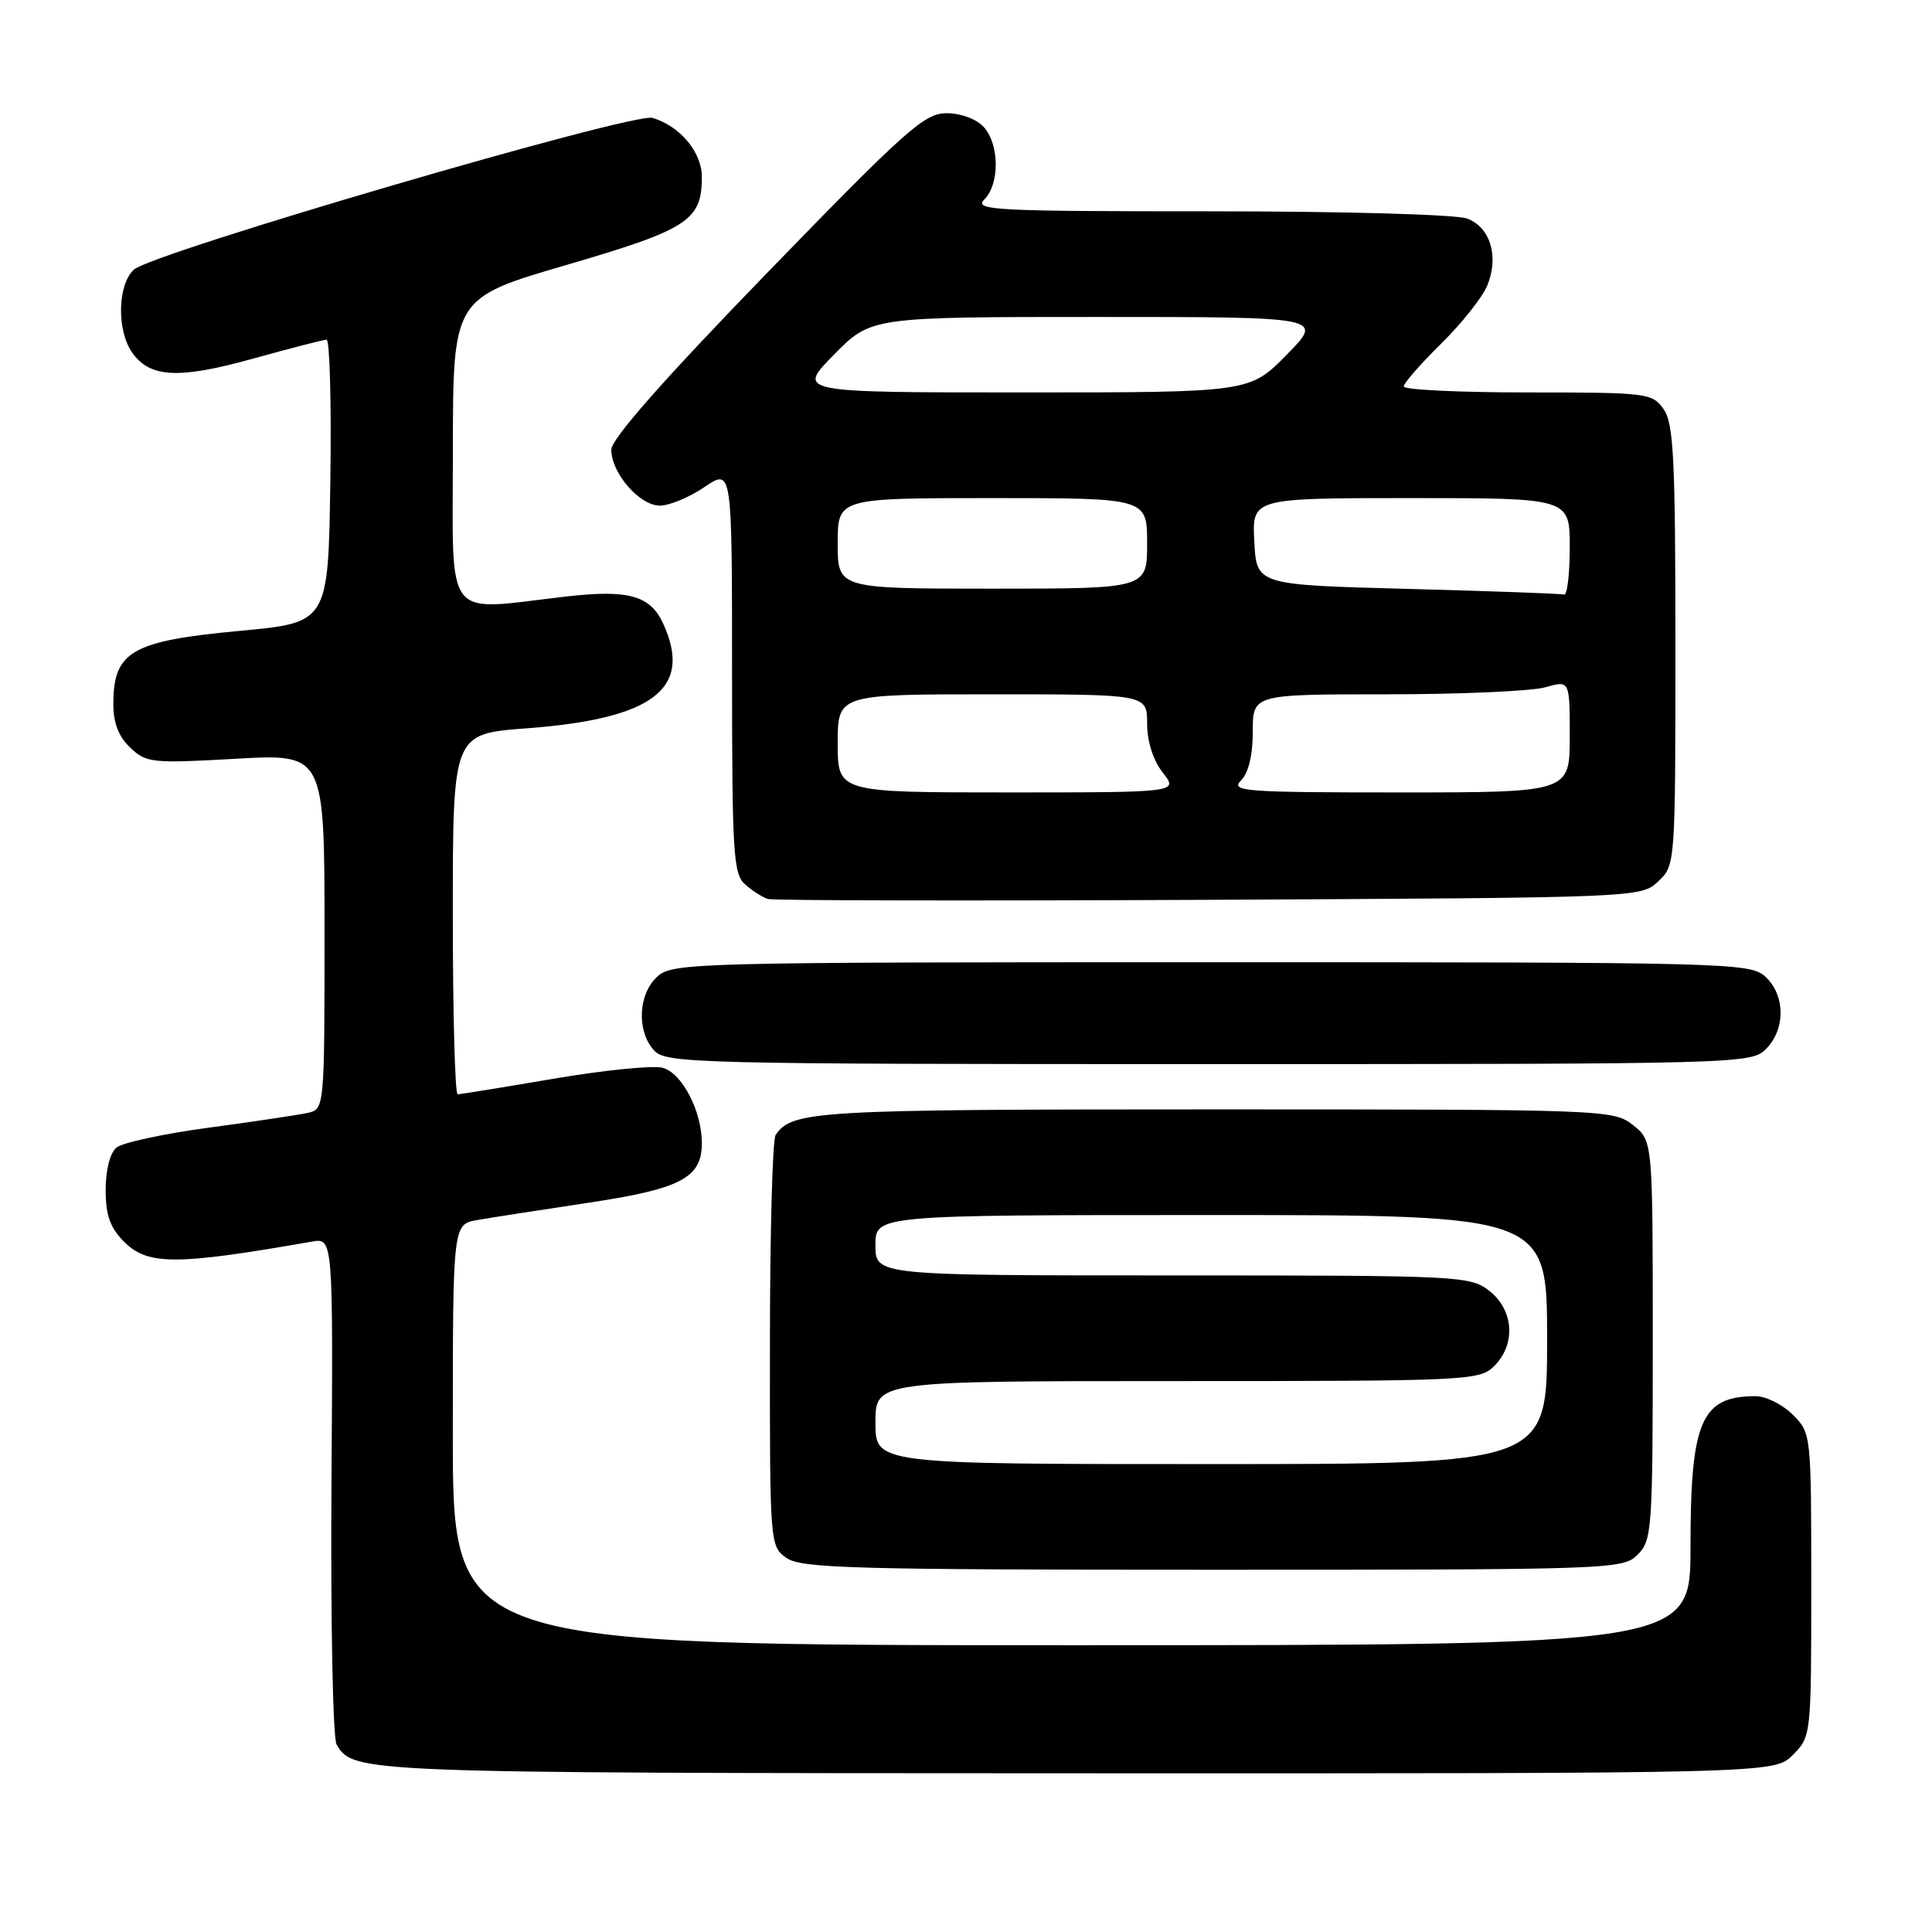 <?xml version="1.0" encoding="UTF-8" standalone="no"?>
<!DOCTYPE svg PUBLIC "-//W3C//DTD SVG 1.1//EN" "http://www.w3.org/Graphics/SVG/1.1/DTD/svg11.dtd" >
<svg xmlns="http://www.w3.org/2000/svg" xmlns:xlink="http://www.w3.org/1999/xlink" version="1.1" viewBox="0 0 256 256">
 <g >
 <path fill="currentColor"
d=" M 237.55 232.55 C 239.99 230.10 240.00 230.00 240.00 210.00 C 240.00 190.00 239.99 189.90 237.55 187.45 C 236.20 186.10 233.98 185.00 232.63 185.00 C 225.42 185.00 224.00 188.27 224.00 204.95 C 224.00 218.00 224.00 218.00 142.00 218.00 C 60.00 218.00 60.00 218.00 60.00 190.11 C 60.00 162.22 60.00 162.22 63.25 161.66 C 65.04 161.35 71.64 160.32 77.91 159.38 C 90.21 157.54 93.00 156.08 93.00 151.47 C 93.00 147.20 90.34 142.12 87.77 141.48 C 86.47 141.15 79.97 141.81 73.34 142.94 C 66.71 144.07 60.99 145.00 60.64 145.00 C 60.29 145.00 60.00 134.25 60.00 121.12 C 60.00 97.24 60.00 97.24 69.75 96.51 C 86.58 95.25 91.81 91.26 87.89 82.66 C 86.17 78.89 83.27 78.09 74.92 79.05 C 58.61 80.94 60.00 82.73 60.01 59.75 C 60.02 39.50 60.02 39.50 75.05 35.11 C 91.17 30.40 93.00 29.22 93.00 23.45 C 93.00 20.17 90.12 16.72 86.47 15.62 C 83.93 14.85 20.22 33.49 17.75 35.72 C 15.58 37.69 15.44 43.75 17.50 46.70 C 19.86 50.07 23.65 50.26 33.50 47.53 C 38.45 46.15 42.85 45.02 43.27 45.01 C 43.70 45.01 43.92 53.44 43.77 63.75 C 43.50 82.50 43.50 82.50 31.80 83.59 C 17.47 84.92 15.04 86.31 15.02 93.21 C 15.00 95.77 15.70 97.59 17.25 99.06 C 19.38 101.09 20.13 101.17 31.25 100.54 C 43.00 99.88 43.00 99.88 43.00 123.42 C 43.00 146.96 43.00 146.96 40.75 147.47 C 39.51 147.74 33.63 148.62 27.68 149.42 C 21.73 150.22 16.22 151.40 15.43 152.06 C 14.58 152.76 14.00 155.05 14.00 157.67 C 14.00 161.03 14.59 162.68 16.45 164.55 C 19.59 167.68 23.34 167.67 41.32 164.52 C 44.14 164.02 44.14 164.02 43.92 196.83 C 43.80 214.89 44.11 230.33 44.60 231.16 C 46.83 234.92 47.34 234.94 142.30 234.97 C 235.09 235.00 235.09 235.00 237.55 232.55 Z  M 217.00 206.00 C 218.90 204.10 219.00 202.67 219.00 177.57 C 219.00 151.15 219.00 151.15 216.37 149.07 C 213.77 147.04 212.83 147.00 160.80 147.00 C 107.95 147.00 104.92 147.18 102.77 150.40 C 102.36 151.00 102.02 163.51 102.02 178.19 C 102.00 204.65 102.02 204.90 104.22 206.44 C 106.17 207.81 113.22 208.00 160.72 208.00 C 213.67 208.00 215.05 207.95 217.00 206.00 Z  M 234.00 139.00 C 236.62 136.38 236.57 131.82 233.90 129.40 C 231.87 127.57 229.20 127.50 160.50 127.50 C 91.80 127.50 89.13 127.57 87.10 129.40 C 84.56 131.71 84.33 136.60 86.65 139.17 C 88.23 140.91 91.82 141.00 160.15 141.00 C 230.67 141.00 232.04 140.96 234.00 139.00 Z  M 219.71 116.80 C 221.99 114.66 222.00 114.58 222.00 85.55 C 222.00 60.83 221.77 56.11 220.44 54.22 C 218.94 52.08 218.30 52.00 202.44 52.00 C 193.40 52.00 186.00 51.65 186.00 51.21 C 186.00 50.78 188.22 48.23 190.94 45.56 C 193.66 42.88 196.41 39.42 197.06 37.86 C 198.65 34.01 197.50 30.14 194.41 28.96 C 192.97 28.42 178.18 28.00 160.36 28.00 C 131.72 28.00 129.00 27.86 130.43 26.43 C 132.48 24.37 132.44 19.14 130.35 16.83 C 129.39 15.77 127.32 15.00 125.43 15.00 C 122.49 15.00 120.10 17.14 101.58 36.23 C 87.85 50.39 81.00 58.17 81.00 59.59 C 81.00 62.68 84.75 67.00 87.43 67.00 C 88.69 67.00 91.36 65.89 93.36 64.53 C 97.00 62.06 97.00 62.06 97.00 88.88 C 97.00 113.17 97.16 115.83 98.75 117.21 C 99.71 118.05 101.06 118.91 101.75 119.12 C 102.43 119.33 128.74 119.38 160.21 119.23 C 217.19 118.95 217.43 118.94 219.71 116.80 Z  M 116.00 188.50 C 116.00 183.00 116.00 183.00 156.00 183.00 C 194.67 183.00 196.07 182.93 198.00 181.00 C 200.88 178.12 200.59 173.61 197.37 171.07 C 194.80 169.06 193.68 169.00 155.37 169.00 C 116.00 169.00 116.00 169.00 116.00 165.00 C 116.00 161.00 116.00 161.00 160.50 161.00 C 205.00 161.00 205.00 161.00 205.00 177.50 C 205.00 194.00 205.00 194.00 160.50 194.00 C 116.00 194.00 116.00 194.00 116.00 188.50 Z  M 111.00 98.50 C 111.00 92.00 111.00 92.00 131.50 92.00 C 152.00 92.00 152.00 92.00 152.00 95.87 C 152.00 98.26 152.79 100.73 154.07 102.37 C 156.15 105.00 156.15 105.00 133.57 105.00 C 111.00 105.00 111.00 105.00 111.00 98.50 Z  M 164.43 103.43 C 165.43 102.43 166.00 100.08 166.00 96.93 C 166.00 92.00 166.00 92.00 183.76 92.00 C 193.52 92.00 202.97 91.58 204.76 91.07 C 208.00 90.14 208.00 90.14 208.00 97.57 C 208.00 105.00 208.00 105.00 185.43 105.00 C 164.91 105.00 163.00 104.86 164.43 103.43 Z  M 186.50 78.03 C 166.50 77.50 166.50 77.50 166.20 71.75 C 165.90 66.00 165.90 66.00 186.95 66.00 C 208.00 66.00 208.00 66.00 208.00 72.50 C 208.00 76.08 207.66 78.90 207.25 78.78 C 206.84 78.66 197.50 78.32 186.50 78.03 Z  M 111.00 72.00 C 111.00 66.00 111.00 66.00 131.50 66.00 C 152.00 66.00 152.00 66.00 152.00 72.00 C 152.00 78.00 152.00 78.00 131.50 78.00 C 111.00 78.00 111.00 78.00 111.00 72.00 Z  M 110.50 47.00 C 115.42 42.00 115.42 42.00 145.42 42.00 C 175.42 42.00 175.42 42.00 170.50 47.00 C 165.58 52.00 165.58 52.00 135.58 52.00 C 105.58 52.00 105.58 52.00 110.50 47.00 Z "/>
</g>
</svg>